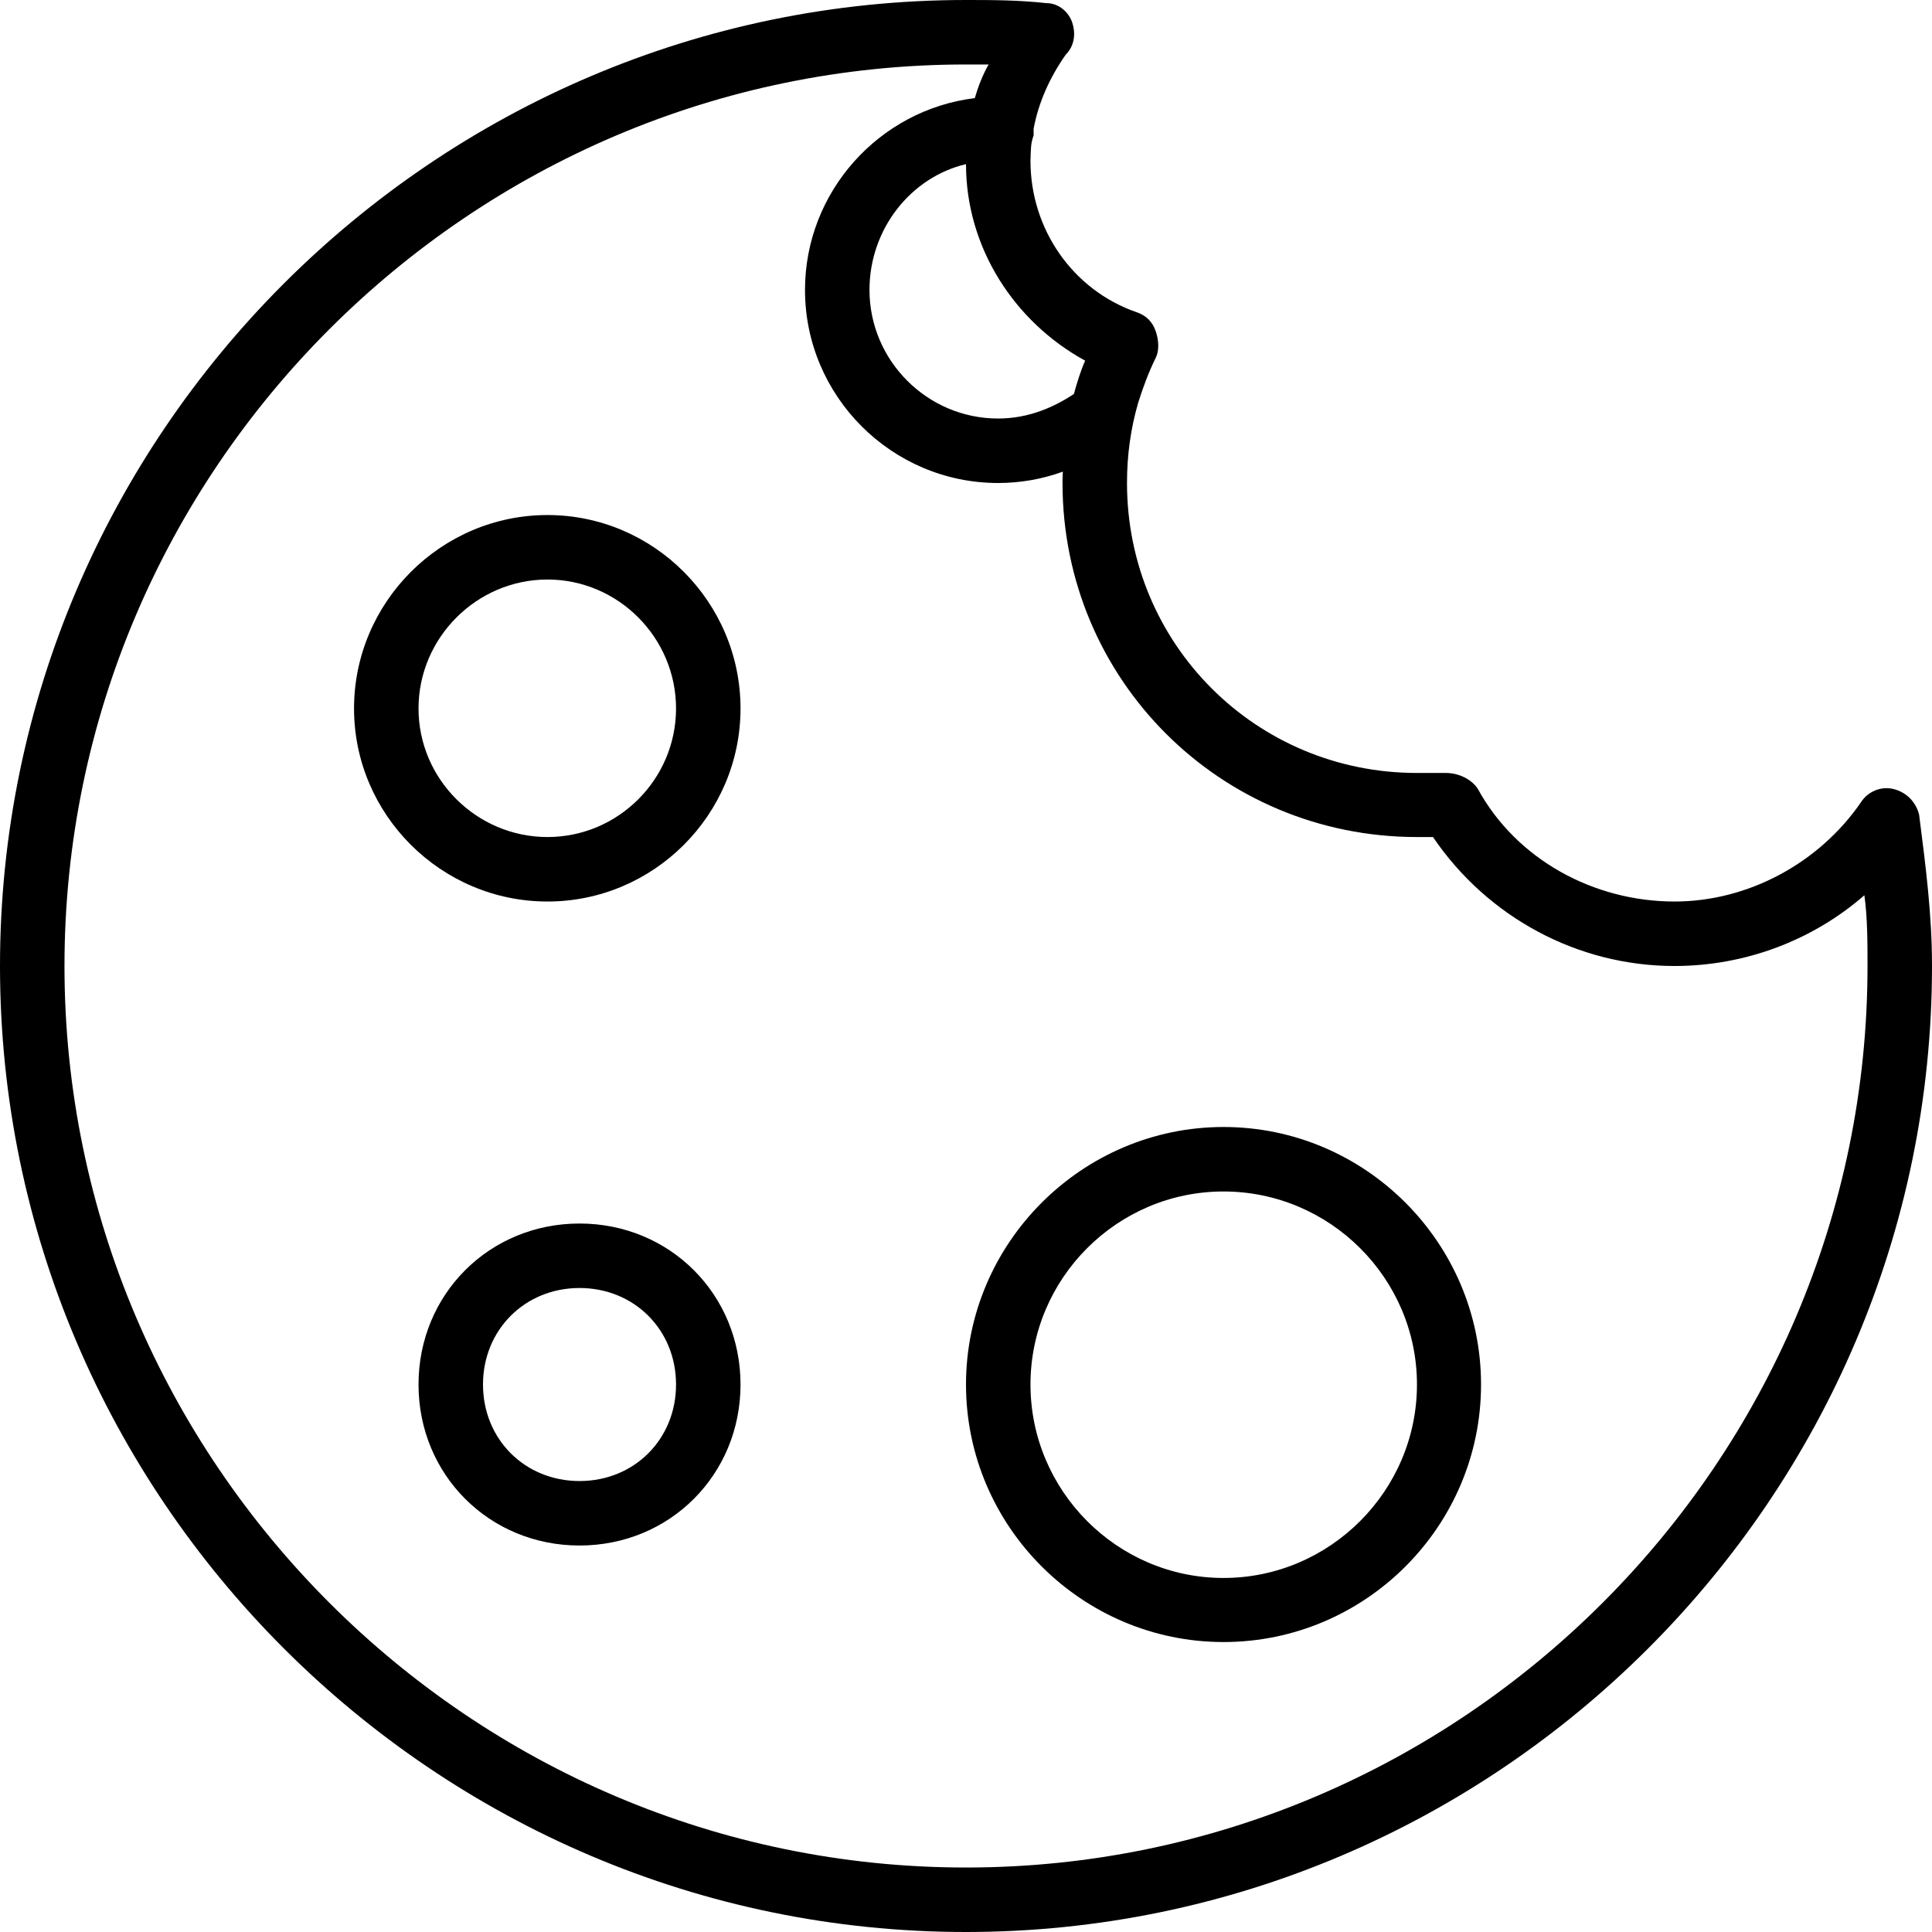 <svg xmlns="http://www.w3.org/2000/svg" width="32" height="32" viewBox="0 0 24 24">
    <path d="M 23.84 10.121 C 23.801 9.961 23.68 9.84 23.52 9.801 C 23.359 9.762 23.199 9.84 23.121 9.961 C 22.602 10.719 21.719 11.199 20.801 11.199 C 19.801 11.199 18.84 10.68 18.359 9.801 C 18.281 9.68 18.121 9.602 17.961 9.602 C 17.84 9.602 17.719 9.602 17.602 9.602 C 15.602 9.602 14 8 14 6 C 14 5.648 14.047 5.316 14.141 4.996 C 14.203 4.801 14.27 4.621 14.359 4.441 C 14.398 4.359 14.398 4.238 14.359 4.121 C 14.32 4 14.238 3.918 14.121 3.879 C 13.32 3.602 12.801 2.84 12.801 2 C 12.801 1.938 12.805 1.875 12.809 1.816 C 12.812 1.773 12.824 1.73 12.84 1.68 C 12.84 1.652 12.84 1.625 12.84 1.598 C 12.902 1.27 13.039 0.965 13.238 0.68 C 13.359 0.559 13.359 0.398 13.32 0.281 C 13.281 0.16 13.16 0.039 13 0.039 C 12.641 0 12.32 0 12 0 C 5.398 0 0 5.398 0 12 C 0 18.602 5.398 24 12 24 C 18.602 24 24 18.602 24 12 C 24 11.359 23.922 10.762 23.84 10.121 Z M 13.34 4.895 C 13.102 5.051 12.789 5.199 12.398 5.199 C 11.52 5.199 10.801 4.48 10.801 3.602 C 10.801 2.84 11.32 2.199 12 2.039 C 12 3.078 12.602 4 13.48 4.48 C 13.422 4.613 13.379 4.754 13.34 4.895 Z M 12 23.199 C 5.84 23.199 0.801 18.16 0.801 12 C 0.801 5.84 5.84 0.801 12 0.801 C 12.078 0.801 12.16 0.801 12.281 0.801 C 12.207 0.93 12.152 1.074 12.109 1.219 C 10.926 1.363 10 2.379 10 3.602 C 10 4.922 11.078 6 12.398 6 C 12.672 6 12.945 5.953 13.203 5.859 C 13.199 5.906 13.199 5.953 13.199 6 C 13.199 8.441 15.16 10.398 17.602 10.398 C 17.68 10.398 17.719 10.398 17.801 10.398 C 18.48 11.398 19.602 12 20.801 12 C 21.68 12 22.52 11.68 23.16 11.121 C 23.199 11.398 23.199 11.719 23.199 12 C 23.199 18.16 18.16 23.199 12 23.199 Z M 12 23.199"/>
    <path d="M6.801 6.398C5.48 6.398 4.398 7.48 4.398 8.801 4.398 10.121 5.48 11.199 6.801 11.199 8.121 11.199 9.199 10.121 9.199 8.801 9.199 7.48 8.121 6.398 6.801 6.398zM6.801 10.398C5.922 10.398 5.199 9.68 5.199 8.801 5.199 7.922 5.922 7.199 6.801 7.199 7.68 7.199 8.398 7.922 8.398 8.801 8.398 9.68 7.68 10.398 6.801 10.398zM7.199 15.199C6.078 15.199 5.199 16.078 5.199 17.199 5.199 18.32 6.078 19.199 7.199 19.199 8.32 19.199 9.199 18.32 9.199 17.199 9.199 16.078 8.32 15.199 7.199 15.199zM7.199 18.398C6.52 18.398 6 17.879 6 17.199 6 16.52 6.52 16 7.199 16 7.879 16 8.398 16.52 8.398 17.199 8.398 17.879 7.879 18.398 7.199 18.398zM15.199 14C13.441 14 12 15.441 12 17.199 12 18.961 13.441 20.398 15.199 20.398 16.961 20.398 18.398 18.961 18.398 17.199 18.398 15.441 16.961 14 15.199 14zM15.199 19.602C13.879 19.602 12.801 18.52 12.801 17.199 12.801 15.879 13.879 14.801 15.199 14.801 16.52 14.801 17.602 15.879 17.602 17.199 17.602 18.52 16.52 19.602 15.199 19.602zM15.199 19.602"/>
</svg>
